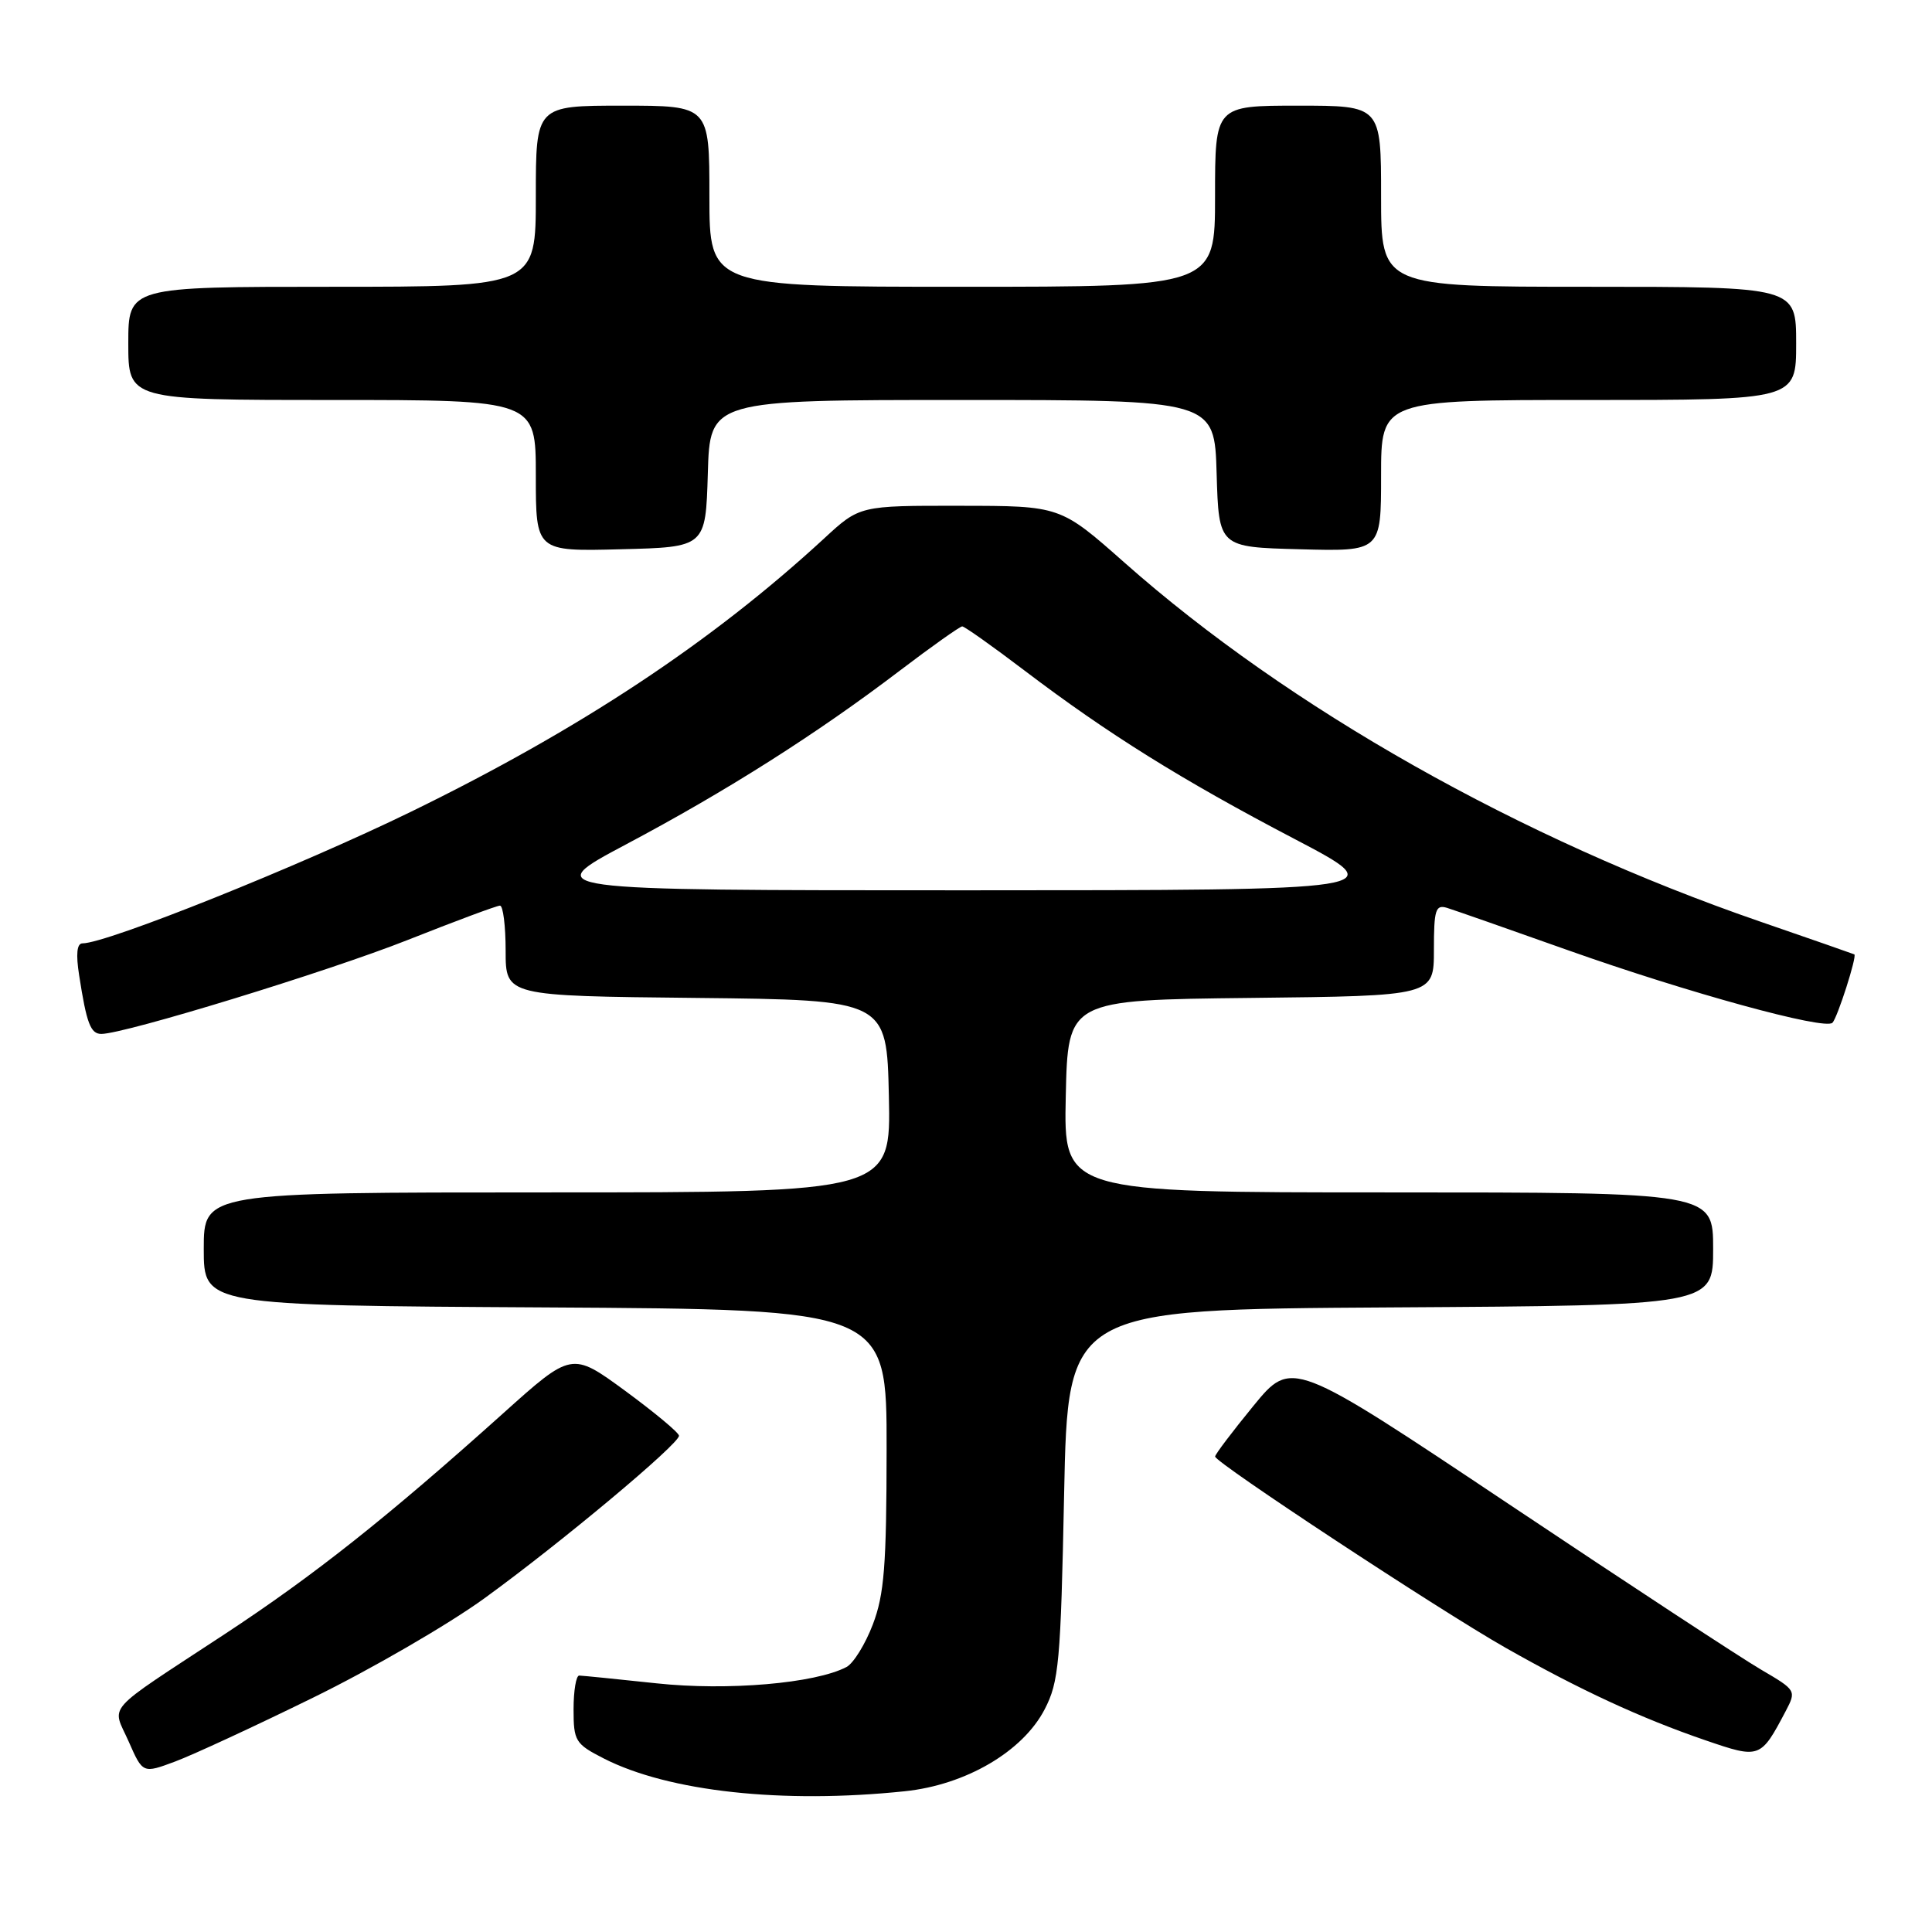<?xml version="1.0" encoding="UTF-8" standalone="no"?>
<!DOCTYPE svg PUBLIC "-//W3C//DTD SVG 1.1//EN" "http://www.w3.org/Graphics/SVG/1.1/DTD/svg11.dtd" >
<svg xmlns="http://www.w3.org/2000/svg" xmlns:xlink="http://www.w3.org/1999/xlink" version="1.1" viewBox="0 0 256 256">
 <g >
 <path fill="currentColor"
d=" M 119.89 237.35 C 127.97 236.51 135.52 232.09 138.42 226.50 C 140.31 222.86 140.55 220.29 141.00 198.00 C 141.50 173.50 141.50 173.50 184.25 173.24 C 227.00 172.98 227.00 172.98 227.00 165.49 C 227.00 158.00 227.00 158.00 183.97 158.00 C 140.94 158.00 140.94 158.00 141.22 145.25 C 141.50 132.50 141.50 132.50 165.75 132.23 C 190.00 131.96 190.00 131.96 190.00 125.87 C 190.00 120.52 190.22 119.83 191.75 120.30 C 192.71 120.60 199.92 123.12 207.77 125.91 C 223.61 131.53 241.81 136.53 242.81 135.52 C 243.47 134.86 246.09 126.68 245.71 126.46 C 245.59 126.40 239.93 124.42 233.13 122.08 C 201.44 111.15 170.79 93.84 149.00 74.55 C 140.50 67.03 140.50 67.03 127.21 67.02 C 113.91 67.00 113.91 67.00 109.21 71.34 C 94.28 85.10 76.87 96.62 54.50 107.54 C 39.68 114.77 14.16 125.00 10.93 125.00 C 10.19 125.00 10.04 126.42 10.49 129.25 C 11.47 135.60 12.00 137.00 13.43 137.00 C 16.50 137.00 43.47 128.73 54.00 124.56 C 60.33 122.05 65.84 120.00 66.25 120.00 C 66.66 120.00 67.00 122.69 67.00 125.98 C 67.00 131.97 67.00 131.97 92.25 132.23 C 117.50 132.50 117.50 132.50 117.78 145.25 C 118.06 158.00 118.06 158.00 72.53 158.00 C 27.00 158.00 27.00 158.00 27.00 165.49 C 27.00 172.98 27.00 172.98 72.25 173.24 C 117.50 173.50 117.50 173.50 117.48 192.00 C 117.47 207.46 117.17 211.28 115.65 215.26 C 114.65 217.88 113.08 220.41 112.16 220.89 C 108.03 223.06 96.40 224.06 87.00 223.05 C 81.78 222.49 77.16 222.03 76.75 222.02 C 76.34 222.01 76.00 224.02 76.00 226.48 C 76.00 230.70 76.23 231.08 80.01 233.01 C 88.62 237.40 103.71 239.04 119.89 237.35 Z  M 41.50 224.94 C 49.20 221.17 59.41 215.25 64.18 211.79 C 74.24 204.50 90.02 191.31 89.97 190.24 C 89.95 189.83 86.74 187.16 82.85 184.30 C 75.76 179.11 75.76 179.11 66.63 187.31 C 51.31 201.06 41.65 208.72 29.82 216.50 C 13.50 227.23 14.83 225.74 17.05 230.76 C 18.92 235.01 18.92 235.01 23.21 233.41 C 25.57 232.53 33.80 228.72 41.50 224.94 Z  M 236.61 226.74 C 238.04 224.02 238.01 223.96 233.36 221.24 C 230.77 219.73 215.72 209.86 199.91 199.29 C 171.16 180.09 171.16 180.09 166.08 186.29 C 163.29 189.70 161.00 192.72 161.01 193.00 C 161.02 193.80 190.71 213.35 199.50 218.34 C 209.28 223.89 217.41 227.66 225.99 230.60 C 233.19 233.07 233.29 233.03 236.61 226.74 Z  M 93.79 62.75 C 94.07 53.00 94.07 53.00 127.50 53.00 C 160.93 53.00 160.93 53.00 161.21 62.75 C 161.50 72.50 161.50 72.50 172.25 72.78 C 183.00 73.07 183.00 73.07 183.00 63.03 C 183.00 53.00 183.00 53.00 210.50 53.00 C 238.00 53.00 238.00 53.00 238.00 45.50 C 238.00 38.00 238.00 38.00 210.50 38.00 C 183.00 38.00 183.00 38.00 183.00 26.00 C 183.00 14.00 183.00 14.00 172.00 14.00 C 161.00 14.00 161.00 14.00 161.00 26.00 C 161.00 38.00 161.00 38.00 127.50 38.00 C 94.00 38.00 94.00 38.00 94.00 26.00 C 94.00 14.00 94.00 14.00 82.50 14.00 C 71.00 14.00 71.00 14.00 71.00 26.00 C 71.00 38.00 71.00 38.00 44.00 38.00 C 17.00 38.00 17.00 38.00 17.00 45.50 C 17.00 53.00 17.00 53.00 44.00 53.00 C 71.00 53.00 71.00 53.00 71.00 63.03 C 71.00 73.07 71.00 73.07 82.25 72.78 C 93.50 72.50 93.50 72.50 93.79 62.75 Z  M 83.00 111.86 C 96.31 104.80 108.28 97.20 119.22 88.87 C 123.47 85.64 127.20 83.00 127.50 83.00 C 127.80 83.00 131.53 85.64 135.78 88.87 C 146.79 97.23 156.61 103.36 171.50 111.15 C 184.50 117.96 184.50 117.96 128.00 117.97 C 71.50 117.97 71.50 117.97 83.00 111.86 Z "/>
</g>
</svg>
